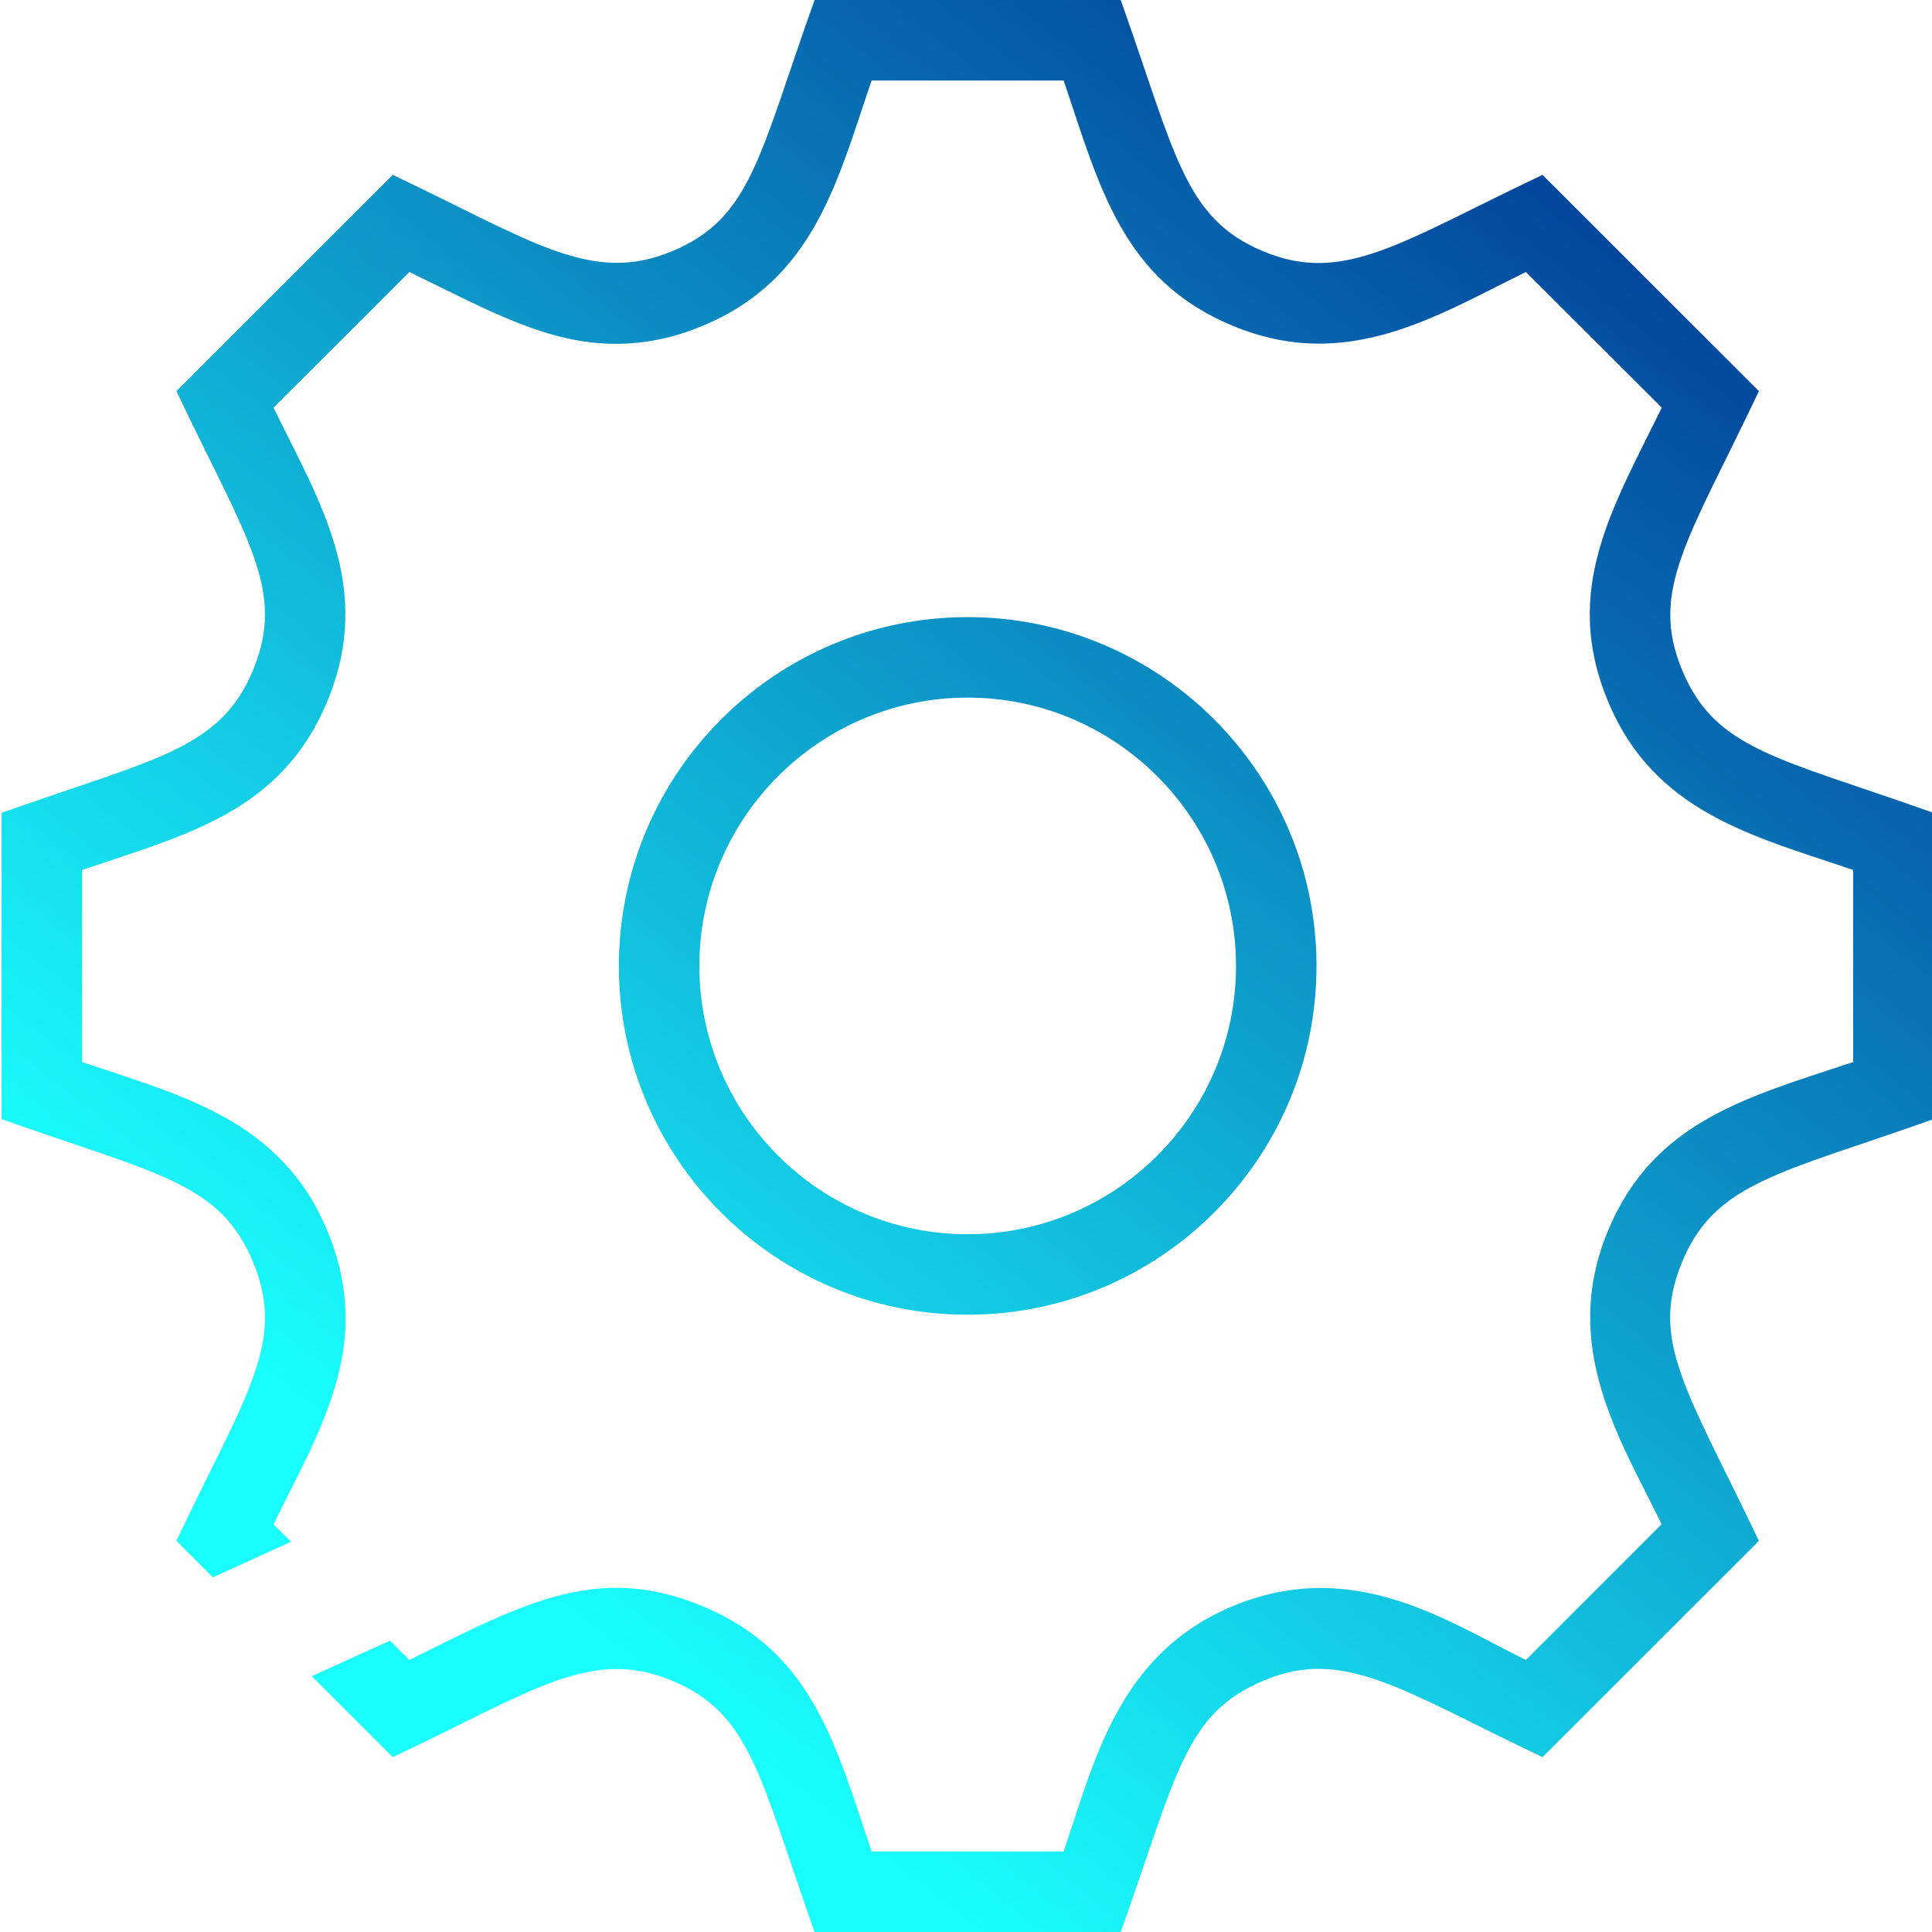 <?xml version="1.0" encoding="UTF-8" standalone="no"?>
<svg
   xmlns:dc="http://purl.org/dc/elements/1.1/"
   xmlns:cc="http://creativecommons.org/ns#"
   xmlns:rdf="http://www.w3.org/1999/02/22-rdf-syntax-ns#"
   xmlns:svg="http://www.w3.org/2000/svg"
   xmlns="http://www.w3.org/2000/svg"
   xmlns:xlink="http://www.w3.org/1999/xlink"
   xmlns:sodipodi="http://sodipodi.sourceforge.net/DTD/sodipodi-0.dtd"
   xmlns:inkscape="http://www.inkscape.org/namespaces/inkscape"
   width="24"
   height="24"
   fill-rule="evenodd"
   clip-rule="evenodd"
   version="1.1"
   id="svg4"
   sodipodi:docname="iconmonstr-gear-thin.svg"
   inkscape:version="1.0.1 (3bc2e813f5, 2020-09-07)">
  <defs
     id="defs8">
    <linearGradient
       inkscape:collect="always"
       id="linearGradient839">
      <stop
         style="stop-color:#03469d;stop-opacity:1"
         offset="0"
         id="stop835" />
      <stop
         style="stop-color:#19ffff;stop-opacity:1"
         offset="1"
         id="stop837" />
    </linearGradient>
    <linearGradient
       inkscape:collect="always"
       xlink:href="#linearGradient839"
       id="linearGradient841"
       x1="19.142"
       y1="2.171"
       x2="5.755"
       y2="19.169"
       gradientUnits="userSpaceOnUse"
       gradientTransform="translate(0.02)" />
  </defs>
  <sodipodi:namedview
     pagecolor="#ffffff"
     bordercolor="#666666"
     borderopacity="1"
     objecttolerance="10"
     gridtolerance="10"
     guidetolerance="10"
     inkscape:pageopacity="0"
     inkscape:pageshadow="2"
     inkscape:window-width="1920"
     inkscape:window-height="1001"
     id="namedview6"
     showgrid="false"
     inkscape:zoom="17.291667"
     inkscape:cx="14.02953"
     inkscape:cy="11.029067"
     inkscape:window-x="-9"
     inkscape:window-y="-9"
     inkscape:window-maximized="1"
     inkscape:current-layer="svg4" />
  <path
     id="path2"
     style="fill:url(#linearGradient841);fill-opacity:1"
     d="M 10.119 0 C 9.426 1.939 9.336 2.711 8.344 3.123 C 7.345 3.535 6.62 3 4.879 2.172 L 2.191 4.859 C 3.073 6.712 3.554 7.333 3.143 8.324 C 2.732 9.315 1.926 9.42 0.02 10.098 L 0.02 13.902 C 1.951 14.588 2.731 14.685 3.143 15.676 C 3.557 16.676 3.064 17.304 2.191 19.141 L 2.645 19.594 L 3.615 19.152 L 3.398 18.936 C 3.992 17.725 4.649 16.696 4.068 15.293 C 3.489 13.9 2.246 13.611 1.02 13.193 L 1.02 10.807 C 2.333 10.363 3.497 10.082 4.068 8.707 C 4.65 7.301 3.972 6.239 3.398 5.064 L 5.086 3.379 C 6.113 3.88 6.809 4.271 7.652 4.271 C 8.011 4.271 8.364 4.2 8.729 4.047 C 10.124 3.469 10.404 2.231 10.828 1 L 13.213 1 C 13.657 2.313 13.938 3.476 15.312 4.047 C 16.733 4.636 17.838 3.926 18.955 3.379 L 20.643 5.064 C 20.031 6.312 19.401 7.327 19.973 8.707 C 20.549 10.097 21.785 10.386 23.02 10.807 L 23.02 13.193 C 21.711 13.629 20.54 13.924 19.973 15.293 C 19.376 16.735 20.133 17.887 20.641 18.934 L 18.955 20.621 C 17.986 20.145 16.816 19.332 15.32 19.949 C 13.881 20.548 13.592 21.896 13.213 23 L 10.828 23 C 10.383 21.691 10.105 20.525 8.727 19.953 C 7.44 19.418 6.536 19.896 5.086 20.621 L 4.844 20.381 L 3.873 20.822 L 4.879 21.828 C 6.614 21.008 7.341 20.458 8.346 20.877 C 9.334 21.287 9.438 22.082 10.119 24 L 13.922 24 C 14.627 22.02 14.719 21.283 15.707 20.873 C 16.696 20.458 17.434 21.008 19.162 21.828 L 21.85 19.141 C 20.94 17.238 20.493 16.651 20.896 15.676 C 21.307 14.685 22.114 14.579 24.02 13.902 L 24.02 10.098 C 22.089 9.411 21.307 9.316 20.896 8.324 C 20.487 7.336 20.972 6.706 21.85 4.859 L 19.162 2.172 C 17.404 3.005 16.696 3.539 15.695 3.123 C 14.709 2.714 14.604 1.918 13.922 0 L 10.119 0 z M 12.02 7.666 C 9.63 7.666 7.688 9.61 7.688 12 C 7.688 14.39 9.63 16.332 12.02 16.332 C 14.41 16.332 16.354 14.39 16.354 12 C 16.354 9.61 14.41 7.666 12.02 7.666 z M 12.02 8.666 C 13.858 8.666 15.354 10.162 15.354 12 C 15.354 13.838 13.858 15.332 12.02 15.332 C 10.182 15.332 8.688 13.838 8.688 12 C 8.688 10.162 10.182 8.666 12.02 8.666 z " />
</svg>
